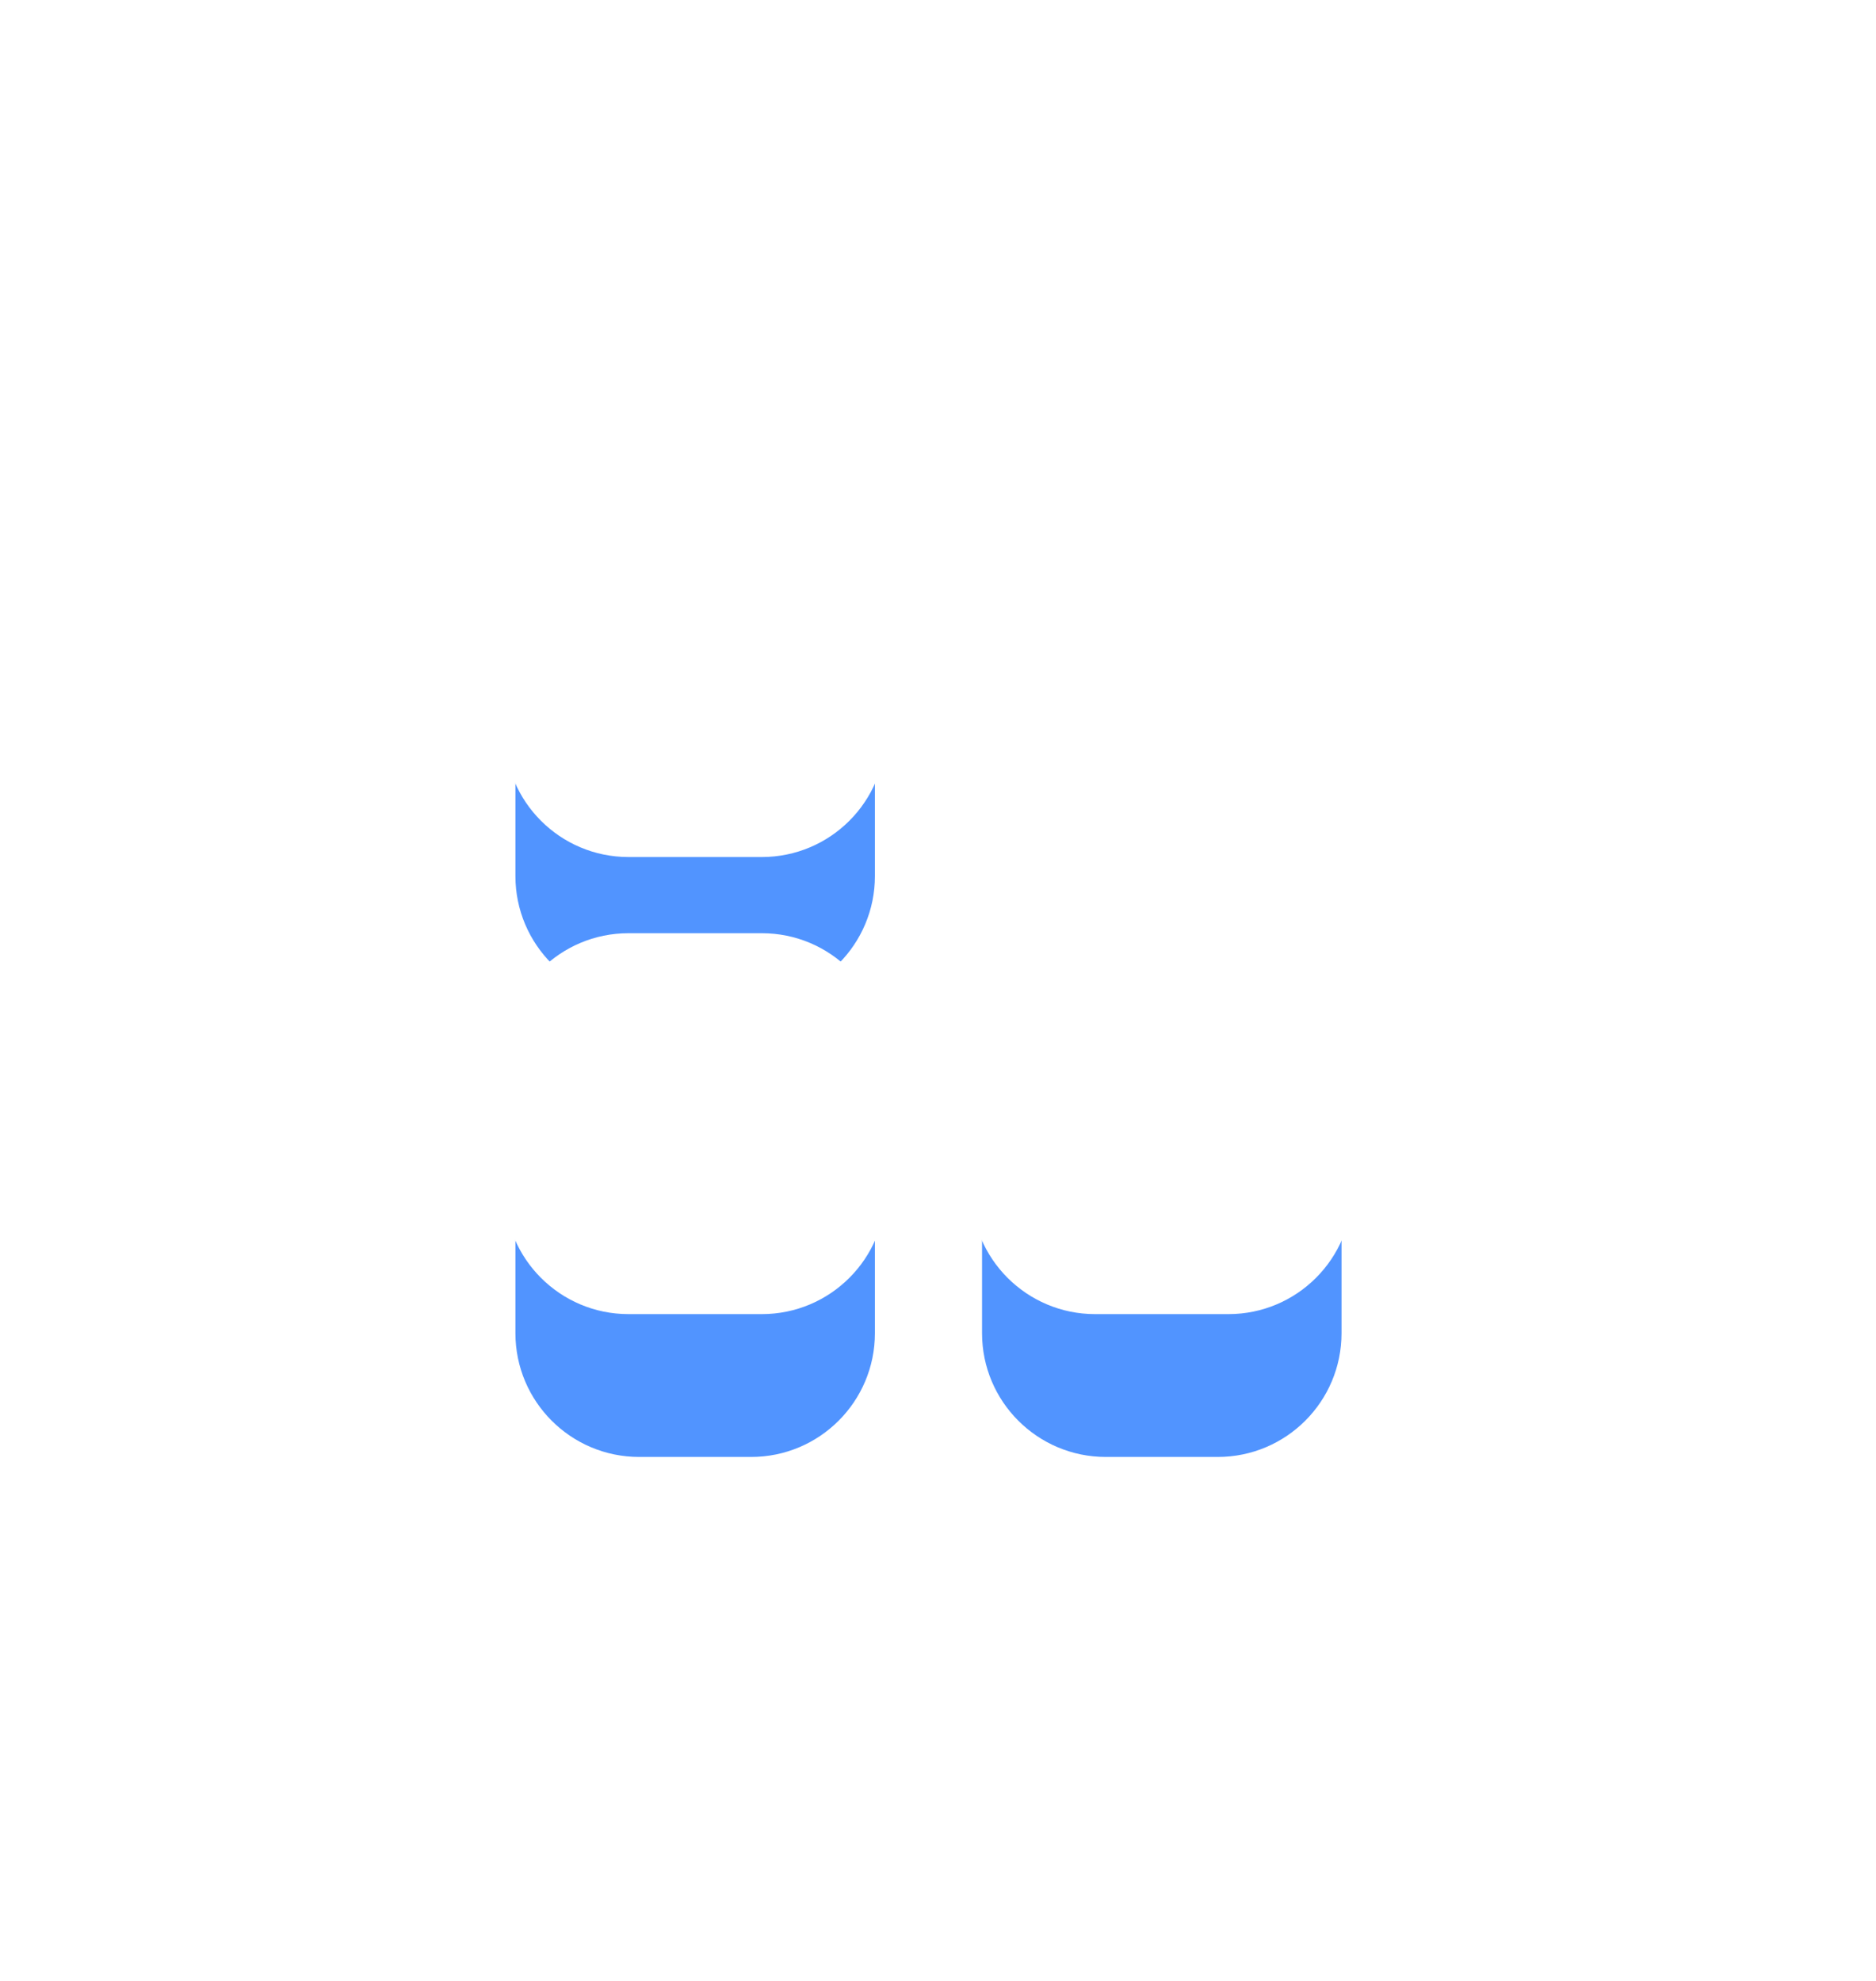 <svg width="197" height="208" viewBox="0 0 197 208" fill="none" xmlns="http://www.w3.org/2000/svg">
<g filter="url(#filter0_d)">
<path fill-rule="evenodd" clip-rule="evenodd" d="M116.125 98H127.875C135.055 98 140.875 103.82 140.875 111V125C140.875 132.18 135.055 138 127.875 138H116.125C108.945 138 103.125 132.18 103.125 125V111C103.125 103.82 108.945 98 116.125 98Z" fill="#5194FF"/>
</g>
<path fill-rule="evenodd" clip-rule="evenodd" d="M115 98H129C136.18 98 142 103.82 142 111V125C142 132.18 136.18 138 129 138H115C107.82 138 102 132.18 102 125V111C102 103.82 107.82 98 115 98Z" fill="white"/>
<g filter="url(#filter1_d)">
<path fill-rule="evenodd" clip-rule="evenodd" d="M67.125 50H78.875C86.055 50 91.875 55.82 91.875 63V77C91.875 84.18 86.055 90 78.875 90H67.125C59.945 90 54.125 84.18 54.125 77V63C54.125 55.82 59.945 50 67.125 50Z" fill="#5194FF"/>
</g>
<path fill-rule="evenodd" clip-rule="evenodd" d="M66 50H80C87.18 50 93 55.82 93 63V77C93 84.18 87.18 90 80 90H66C58.82 90 53 84.18 53 77V63C53 55.82 58.82 50 66 50Z" fill="white"/>
<g filter="url(#filter2_d)">
<path fill-rule="evenodd" clip-rule="evenodd" d="M63.438 146H65.562C70.775 146 75 150.225 75 155.437V158.563C75 163.775 70.775 168 65.562 168H63.438C58.225 168 54 163.775 54 158.563V155.437C54 150.225 58.225 146 63.438 146Z" fill="white"/>
</g>
<path fill-rule="evenodd" clip-rule="evenodd" d="M63 146H65C70.523 146 75 150.477 75 156V158C75 163.523 70.523 168 65 168H63C57.477 168 53 163.523 53 158V156C53 150.477 57.477 146 63 146Z" fill="white"/>
<g filter="url(#filter3_d)">
<path fill-rule="evenodd" clip-rule="evenodd" d="M34.438 50H36.563C41.775 50 46 54.225 46 59.438V62.562C46 67.775 41.775 72 36.563 72H34.438C29.225 72 25 67.775 25 62.562V59.438C25 54.225 29.225 50 34.438 50Z" fill="white"/>
</g>
<path fill-rule="evenodd" clip-rule="evenodd" d="M34 50H36C41.523 50 46 54.477 46 60V62C46 67.523 41.523 72 36 72H34C28.477 72 24 67.523 24 62V60C24 54.477 28.477 50 34 50Z" fill="white"/>
<g filter="url(#filter4_d)">
<path fill-rule="evenodd" clip-rule="evenodd" d="M160.438 98H162.562C167.775 98 172 102.225 172 107.438V110.562C172 115.775 167.775 120 162.562 120H160.438C155.225 120 151 115.775 151 110.562V107.438C151 102.225 155.225 98 160.438 98Z" fill="white"/>
</g>
<path fill-rule="evenodd" clip-rule="evenodd" d="M160 98H162C167.523 98 172 102.477 172 108V110C172 115.523 167.523 120 162 120H160C154.477 120 150 115.523 150 110V108C150 102.477 154.477 98 160 98Z" fill="white"/>
<path fill-rule="evenodd" clip-rule="evenodd" d="M88 2C90.761 2 93 4.239 93 7C93 9.762 90.761 12 88 12C85.239 12 83 9.762 83 7C83 4.239 85.239 2 88 2Z" fill="white"/>
<path fill-rule="evenodd" clip-rule="evenodd" d="M184 98C186.761 98 189 100.239 189 103C189 105.761 186.761 108 184 108C181.239 108 179 105.761 179 103C179 100.239 181.239 98 184 98Z" fill="white"/>
<path fill-rule="evenodd" clip-rule="evenodd" d="M41 80C43.761 80 46 82.239 46 85C46 87.761 43.761 90 41 90C38.239 90 36 87.761 36 85C36 82.239 38.239 80 41 80Z" fill="white"/>
<g filter="url(#filter5_d)">
<path fill-rule="evenodd" clip-rule="evenodd" d="M81.438 20H83.562C88.775 20 93 24.225 93 29.438V32.562C93 37.775 88.775 42 83.562 42H81.438C76.225 42 72 37.775 72 32.562V29.438C72 24.225 76.225 20 81.438 20Z" fill="white"/>
</g>
<path fill-rule="evenodd" clip-rule="evenodd" d="M81 20H83C88.523 20 93 24.477 93 30V32C93 37.523 88.523 42 83 42H81C75.477 42 71 37.523 71 32V30C71 24.477 75.477 20 81 20Z" fill="white"/>
<g filter="url(#filter6_d)">
<path fill-rule="evenodd" clip-rule="evenodd" d="M67.125 98H78.875C86.055 98 91.875 103.82 91.875 111V125C91.875 132.18 86.055 138 78.875 138H67.125C59.945 138 54.125 132.18 54.125 125V111C54.125 103.82 59.945 98 67.125 98Z" fill="#5194FF"/>
</g>
<path fill-rule="evenodd" clip-rule="evenodd" d="M66 98H80C87.18 98 93 103.82 93 111V125C93 132.18 87.18 138 80 138H66C58.82 138 53 132.18 53 125V111C53 103.82 58.82 98 66 98Z" fill="white"/>
<defs>
<filter id="filter0_d" x="78.125" y="88" width="87.75" height="90" filterUnits="userSpaceOnUse" color-interpolation-filters="sRGB">
<feFlood flood-opacity="0" result="BackgroundImageFix"/>
<feColorMatrix in="SourceAlpha" type="matrix" values="0 0 0 0 0 0 0 0 0 0 0 0 0 0 0 0 0 0 127 0"/>
<feOffset dy="15"/>
<feGaussianBlur stdDeviation="12.5"/>
<feColorMatrix type="matrix" values="0 0 0 0 0.278 0 0 0 0 0.318 0 0 0 0 0.4 0 0 0 0.15 0"/>
<feBlend mode="normal" in2="BackgroundImageFix" result="effect1_dropShadow"/>
<feBlend mode="normal" in="SourceGraphic" in2="effect1_dropShadow" result="shape"/>
</filter>
<filter id="filter1_d" x="29.125" y="40" width="87.75" height="90" filterUnits="userSpaceOnUse" color-interpolation-filters="sRGB">
<feFlood flood-opacity="0" result="BackgroundImageFix"/>
<feColorMatrix in="SourceAlpha" type="matrix" values="0 0 0 0 0 0 0 0 0 0 0 0 0 0 0 0 0 0 127 0"/>
<feOffset dy="15"/>
<feGaussianBlur stdDeviation="12.5"/>
<feColorMatrix type="matrix" values="0 0 0 0 0.278 0 0 0 0 0.318 0 0 0 0 0.4 0 0 0 0.15 0"/>
<feBlend mode="normal" in2="BackgroundImageFix" result="effect1_dropShadow"/>
<feBlend mode="normal" in="SourceGraphic" in2="effect1_dropShadow" result="shape"/>
</filter>
<filter id="filter2_d" x="29" y="136" width="71" height="72" filterUnits="userSpaceOnUse" color-interpolation-filters="sRGB">
<feFlood flood-opacity="0" result="BackgroundImageFix"/>
<feColorMatrix in="SourceAlpha" type="matrix" values="0 0 0 0 0 0 0 0 0 0 0 0 0 0 0 0 0 0 127 0"/>
<feOffset dy="15"/>
<feGaussianBlur stdDeviation="12.5"/>
<feColorMatrix type="matrix" values="0 0 0 0 0.278 0 0 0 0 0.318 0 0 0 0 0.4 0 0 0 0.15 0"/>
<feBlend mode="normal" in2="BackgroundImageFix" result="effect1_dropShadow"/>
<feBlend mode="normal" in="SourceGraphic" in2="effect1_dropShadow" result="shape"/>
</filter>
<filter id="filter3_d" x="0" y="40" width="71" height="72" filterUnits="userSpaceOnUse" color-interpolation-filters="sRGB">
<feFlood flood-opacity="0" result="BackgroundImageFix"/>
<feColorMatrix in="SourceAlpha" type="matrix" values="0 0 0 0 0 0 0 0 0 0 0 0 0 0 0 0 0 0 127 0"/>
<feOffset dy="15"/>
<feGaussianBlur stdDeviation="12.5"/>
<feColorMatrix type="matrix" values="0 0 0 0 0.278 0 0 0 0 0.318 0 0 0 0 0.4 0 0 0 0.15 0"/>
<feBlend mode="normal" in2="BackgroundImageFix" result="effect1_dropShadow"/>
<feBlend mode="normal" in="SourceGraphic" in2="effect1_dropShadow" result="shape"/>
</filter>
<filter id="filter4_d" x="126" y="88" width="71" height="72" filterUnits="userSpaceOnUse" color-interpolation-filters="sRGB">
<feFlood flood-opacity="0" result="BackgroundImageFix"/>
<feColorMatrix in="SourceAlpha" type="matrix" values="0 0 0 0 0 0 0 0 0 0 0 0 0 0 0 0 0 0 127 0"/>
<feOffset dy="15"/>
<feGaussianBlur stdDeviation="12.5"/>
<feColorMatrix type="matrix" values="0 0 0 0 0.278 0 0 0 0 0.318 0 0 0 0 0.4 0 0 0 0.15 0"/>
<feBlend mode="normal" in2="BackgroundImageFix" result="effect1_dropShadow"/>
<feBlend mode="normal" in="SourceGraphic" in2="effect1_dropShadow" result="shape"/>
</filter>
<filter id="filter5_d" x="47" y="5" width="71" height="72" filterUnits="userSpaceOnUse" color-interpolation-filters="sRGB">
<feFlood flood-opacity="0" result="BackgroundImageFix"/>
<feColorMatrix in="SourceAlpha" type="matrix" values="0 0 0 0 0 0 0 0 0 0 0 0 0 0 0 0 0 0 127 0"/>
<feOffset dy="10"/>
<feGaussianBlur stdDeviation="12.5"/>
<feColorMatrix type="matrix" values="0 0 0 0 0.278 0 0 0 0 0.318 0 0 0 0 0.4 0 0 0 0.15 0"/>
<feBlend mode="normal" in2="BackgroundImageFix" result="effect1_dropShadow"/>
<feBlend mode="normal" in="SourceGraphic" in2="effect1_dropShadow" result="shape"/>
</filter>
<filter id="filter6_d" x="29.125" y="88" width="87.75" height="90" filterUnits="userSpaceOnUse" color-interpolation-filters="sRGB">
<feFlood flood-opacity="0" result="BackgroundImageFix"/>
<feColorMatrix in="SourceAlpha" type="matrix" values="0 0 0 0 0 0 0 0 0 0 0 0 0 0 0 0 0 0 127 0"/>
<feOffset dy="15"/>
<feGaussianBlur stdDeviation="12.5"/>
<feColorMatrix type="matrix" values="0 0 0 0 0.278 0 0 0 0 0.318 0 0 0 0 0.4 0 0 0 0.15 0"/>
<feBlend mode="normal" in2="BackgroundImageFix" result="effect1_dropShadow"/>
<feBlend mode="normal" in="SourceGraphic" in2="effect1_dropShadow" result="shape"/>
</filter>
</defs>
</svg>
